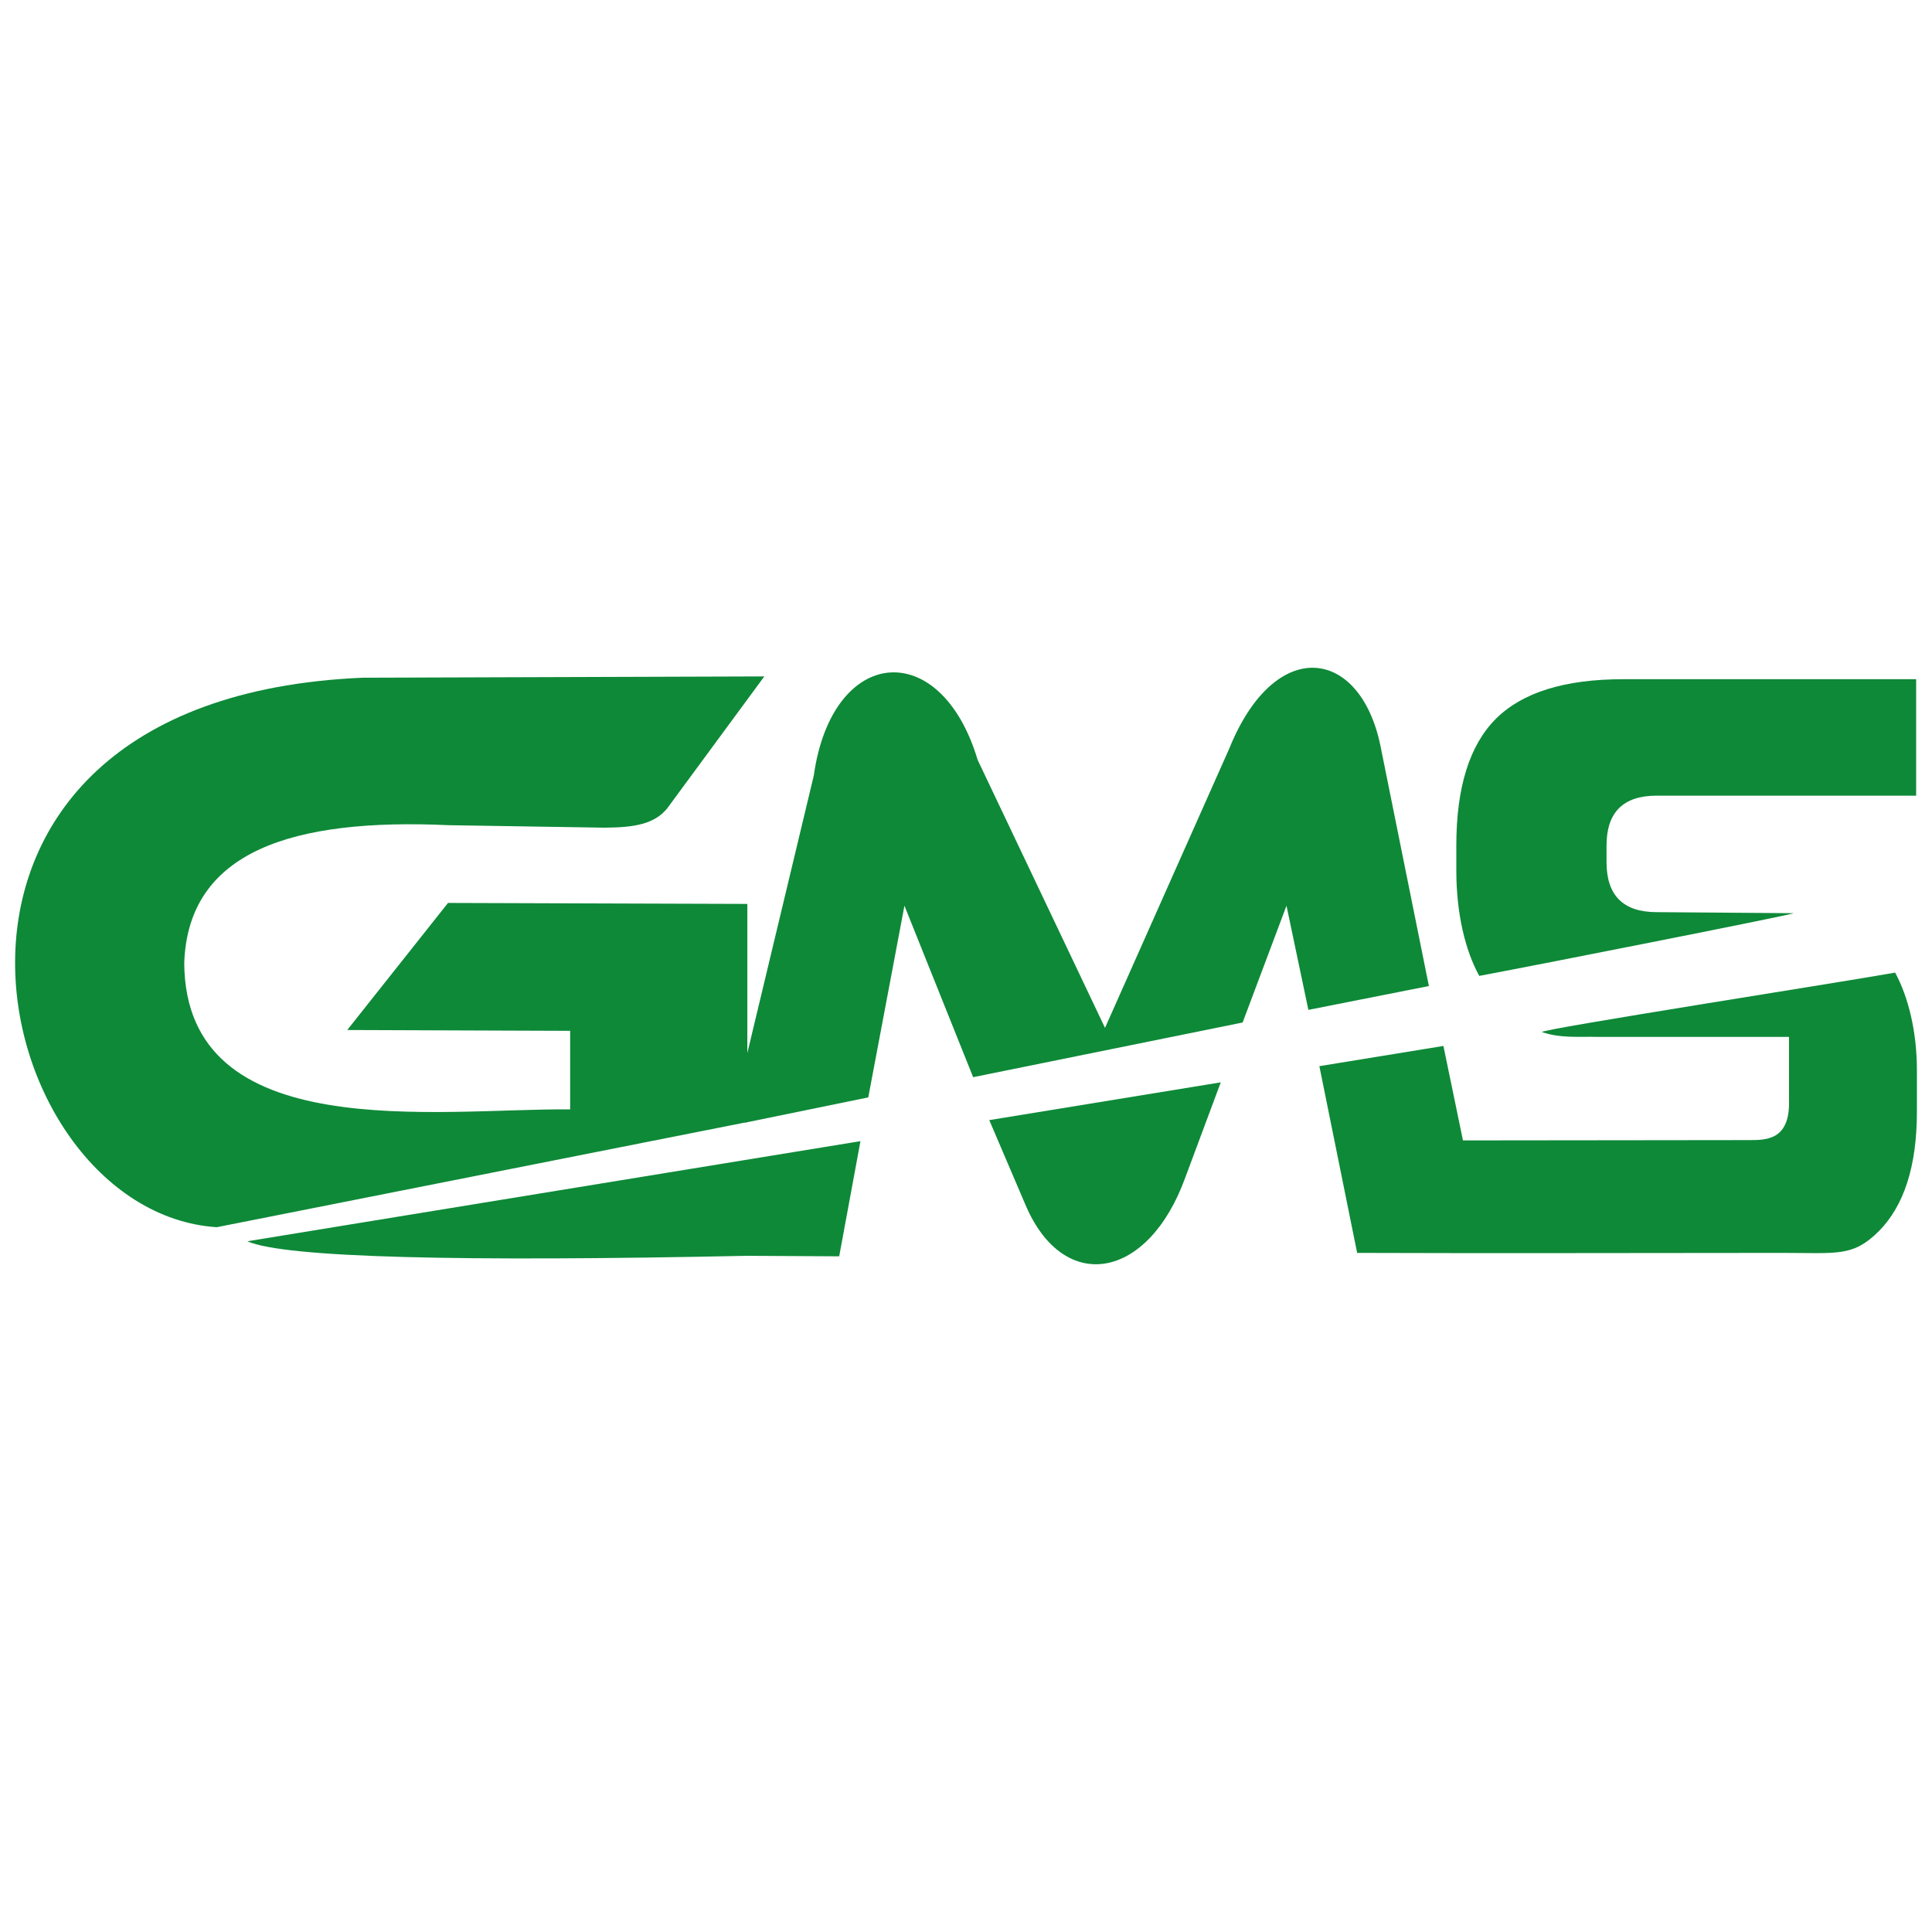 <svg width="256" height="256" xml:space="preserve" xmlns="http://www.w3.org/2000/svg"><g fill="#0e8938"><path d="M193.85 151.11c10.099 0 30.916-.042 37.942-.042 2.187 0 5.416.041 5.26-5.26v-8.417H211.61c-2.317-.058-4.85.213-7.292-.64-.344-.355 40.14-6.672 46.796-7.876 1.735 3.199 2.886 7.776 2.886 12.922v5.515c0 7.198-1.703 12.485-5.088 15.87-3.402 3.375-5.49 2.833-12.715 2.833-18.8 0-37.57.072-56.368 0l-5.005-24.744 16.437-2.678z"/><g fill-rule="evenodd"><path d="m59.464 109.342 20.593.328c3.995-.016 6.667-.47 8.359-2.568l12.86-17.473-53.229.172c-65.842 2.818-50.466 70.77-19.327 72.81l70.306-13.931v-28.906l-39.662-.13-13.353 16.837 29.536.11v10.406c-17.573-.145-50.978 4.959-51.134-19.39.51-14.849 14.39-19.213 35.051-18.265zM98.969 166.402c-37.927.792-61.26.265-66.197-1.927l81.243-13.266-2.818 15.261z"/><path d="M129.54 100.681c-4.89-16.365-19.28-15.161-21.713 2.099l-8.858 36.988-.215 8.984 16.297-3.343 4.792-25.395 9.104 22.718 35.707-7.245 5.813-15.473 2.9 13.8 15.969-3.16-6.427-31.869c-2.698-13.01-13.963-14.598-20.036.427l-16.453 36.984zM161.758 143.416l-30.675 5.005 4.838 11.323c5.061 11.775 16.192 9.874 21.113-3.656z"/></g><path d="M196.01 129.31c-1.874-3.386-3.04-8.307-3.04-13.957v-3.319c0-7.708 1.748-13.306 5.259-16.806 3.5-3.484 9.114-5.23 16.864-5.23H253.9v15.432h-34.385c-4.422 0-6.641 2.199-6.641 6.604v2.21c0 4.41 2.219 6.62 6.641 6.62l18.161.14c0 .155-33.046 6.692-41.666 8.306z"/></g></svg>